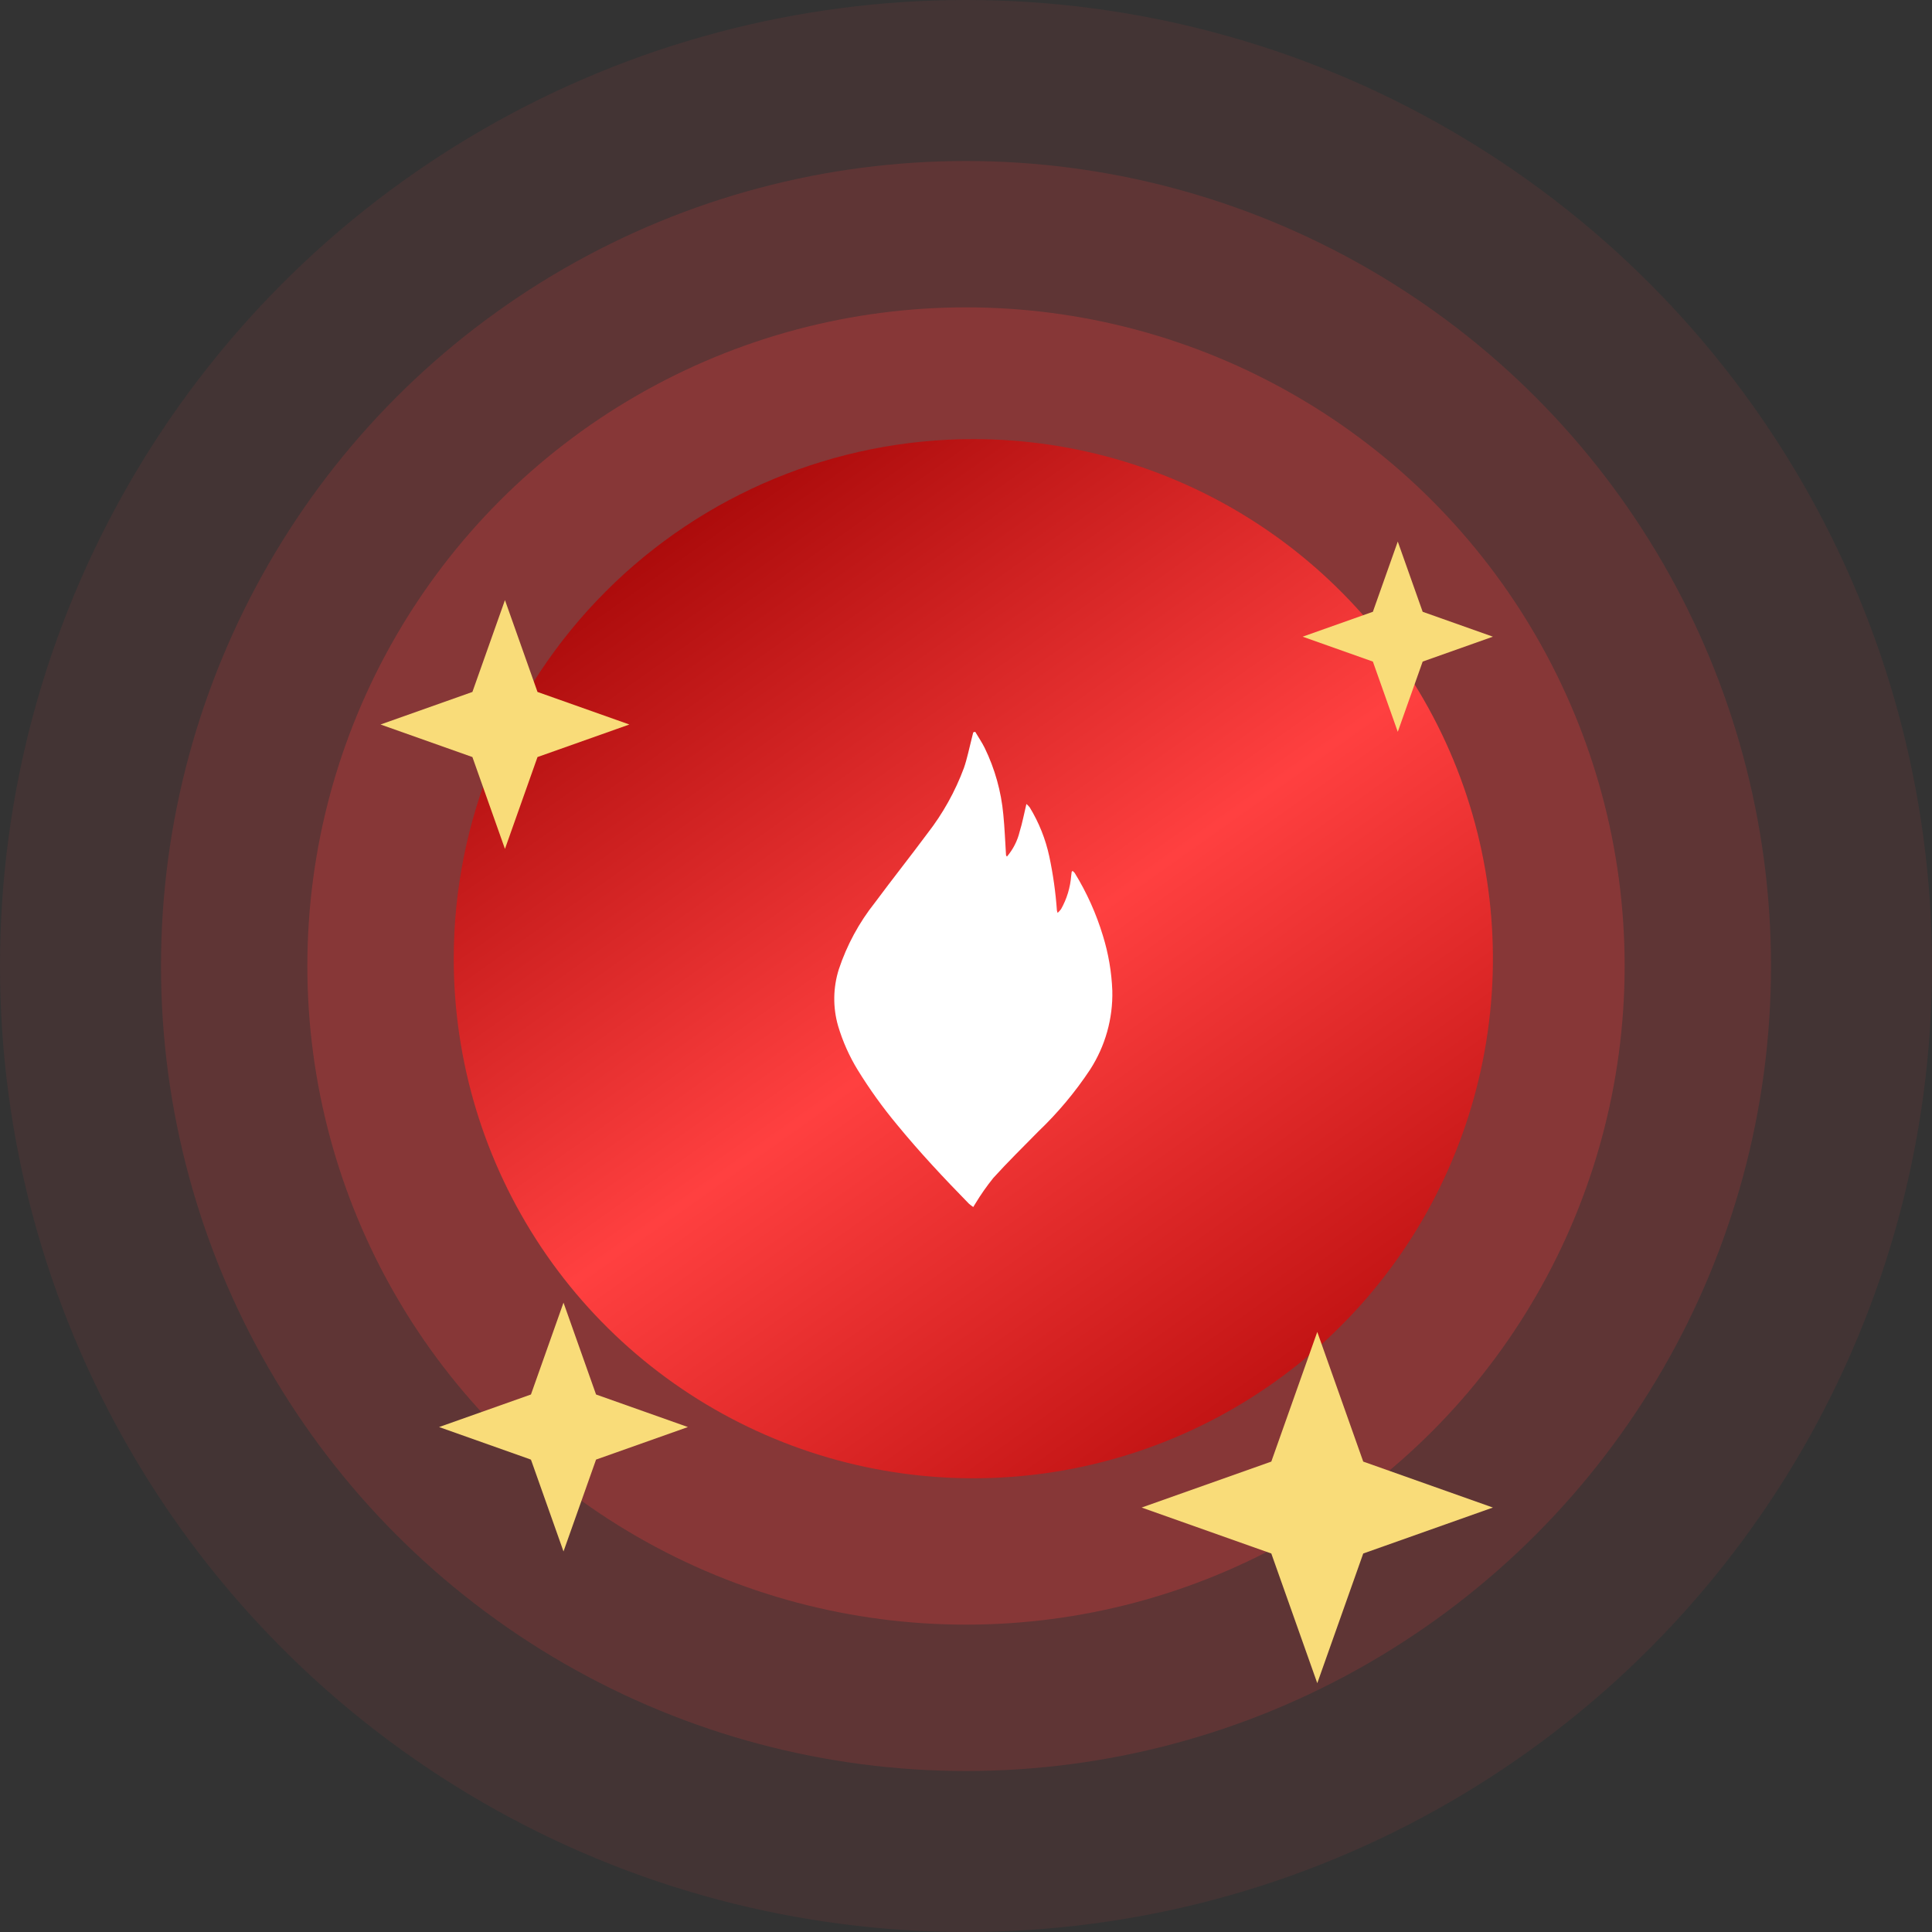 <svg width="132" height="132" viewBox="0 0 132 132" fill="none" xmlns="http://www.w3.org/2000/svg">
<rect x="0" y="0" width="132" height="132" fill="#333333" stroke="none"/>
<circle cx="66" cy="66" r="66" fill="#FF4040" fill-opacity="0.08"/>
<circle cx="66" cy="66" r="55" fill="#FF4040" fill-opacity="0.15"/>
<circle cx="66" cy="66" r="45" fill="#FC3E3E" fill-opacity="0.26"/>
<path d="M66.5 30C73.521 30 80.385 32.082 86.223 35.983C92.061 39.884 96.611 45.428 99.298 51.915C101.985 58.401 102.688 65.539 101.318 72.426C99.948 79.312 96.567 85.638 91.602 90.602C86.638 95.567 80.312 98.948 73.426 100.318C66.539 101.688 59.401 100.985 52.915 98.298C46.428 95.611 40.884 91.061 36.983 85.223C33.082 79.385 31 72.521 31 65.5C31 56.085 34.74 47.055 41.398 40.398C48.055 33.74 57.085 30 66.5 30V30Z" fill="url(#paint0_linear_549_2373)"/>
<path d="M90 91L93.14 99.86L102 103L93.14 106.14L90 115L86.86 106.14L78 103L86.86 99.86L90 91Z" fill="#F9DC79"/>
<path d="M34.5 41L36.724 47.276L43 49.5L36.724 51.724L34.5 58L32.276 51.724L26 49.5L32.276 47.276L34.5 41Z" fill="#F9DC79"/>
<path d="M95.5 37L97.201 41.799L102 43.5L97.201 45.201L95.5 50L93.799 45.201L89 43.5L93.799 41.799L95.5 37Z" fill="#F9DC79"/>
<path d="M38.5 89L40.724 95.276L47 97.5L40.724 99.724L38.5 106L36.276 99.724L30 97.5L36.276 95.276L38.5 89Z" fill="#F9DC79"/>
<path fill-rule="evenodd" clip-rule="evenodd" d="M66.631 50C66.848 50.366 67.091 50.724 67.279 51.103C67.972 52.529 68.403 54.068 68.549 55.646C68.643 56.571 68.674 57.503 68.735 58.432C68.735 58.449 68.756 58.467 68.797 58.525C69.216 58.034 69.514 57.451 69.665 56.823C69.853 56.218 69.969 55.591 70.127 54.93C70.209 54.998 70.284 55.075 70.351 55.159C70.984 56.195 71.437 57.331 71.692 58.519C71.951 59.738 72.124 60.973 72.212 62.216C72.224 62.269 72.239 62.321 72.258 62.372C72.345 62.295 72.424 62.209 72.494 62.116C72.889 61.416 73.125 60.637 73.187 59.836C73.196 59.75 73.204 59.665 73.218 59.58C73.218 59.562 73.242 59.548 73.278 59.503C73.335 59.544 73.386 59.593 73.43 59.648C74.252 60.986 74.898 62.424 75.353 63.926C75.732 65.147 75.948 66.412 75.997 67.689C76.043 69.597 75.514 71.474 74.479 73.078C73.461 74.614 72.275 76.033 70.941 77.306C69.91 78.356 68.856 79.388 67.868 80.479C67.42 81.035 67.01 81.62 66.641 82.23C66.599 82.291 66.565 82.359 66.496 82.467C66.391 82.397 66.29 82.32 66.195 82.236C64.495 80.499 62.838 78.731 61.297 76.853C60.312 75.671 59.414 74.421 58.607 73.112C58.029 72.169 57.577 71.155 57.261 70.095C56.896 68.826 56.914 67.477 57.313 66.219C57.861 64.572 58.693 63.034 59.773 61.675C60.952 60.083 62.187 58.53 63.367 56.939C64.419 55.586 65.259 54.081 65.856 52.474C66.082 51.823 66.214 51.14 66.387 50.47C66.425 50.326 66.458 50.181 66.495 50.036L66.62 50H66.631Z" fill="white"/>
<defs>
<linearGradient id="paint0_linear_549_2373" x1="45.2" y1="30" x2="98.379" y2="104.976" gradientUnits="userSpaceOnUse">
<stop stop-color="#9F0303"/>
<stop offset="0.473" stop-color="#FF4040"/>
<stop offset="1" stop-color="#A70000"/>
</linearGradient>
</defs>
</svg>
